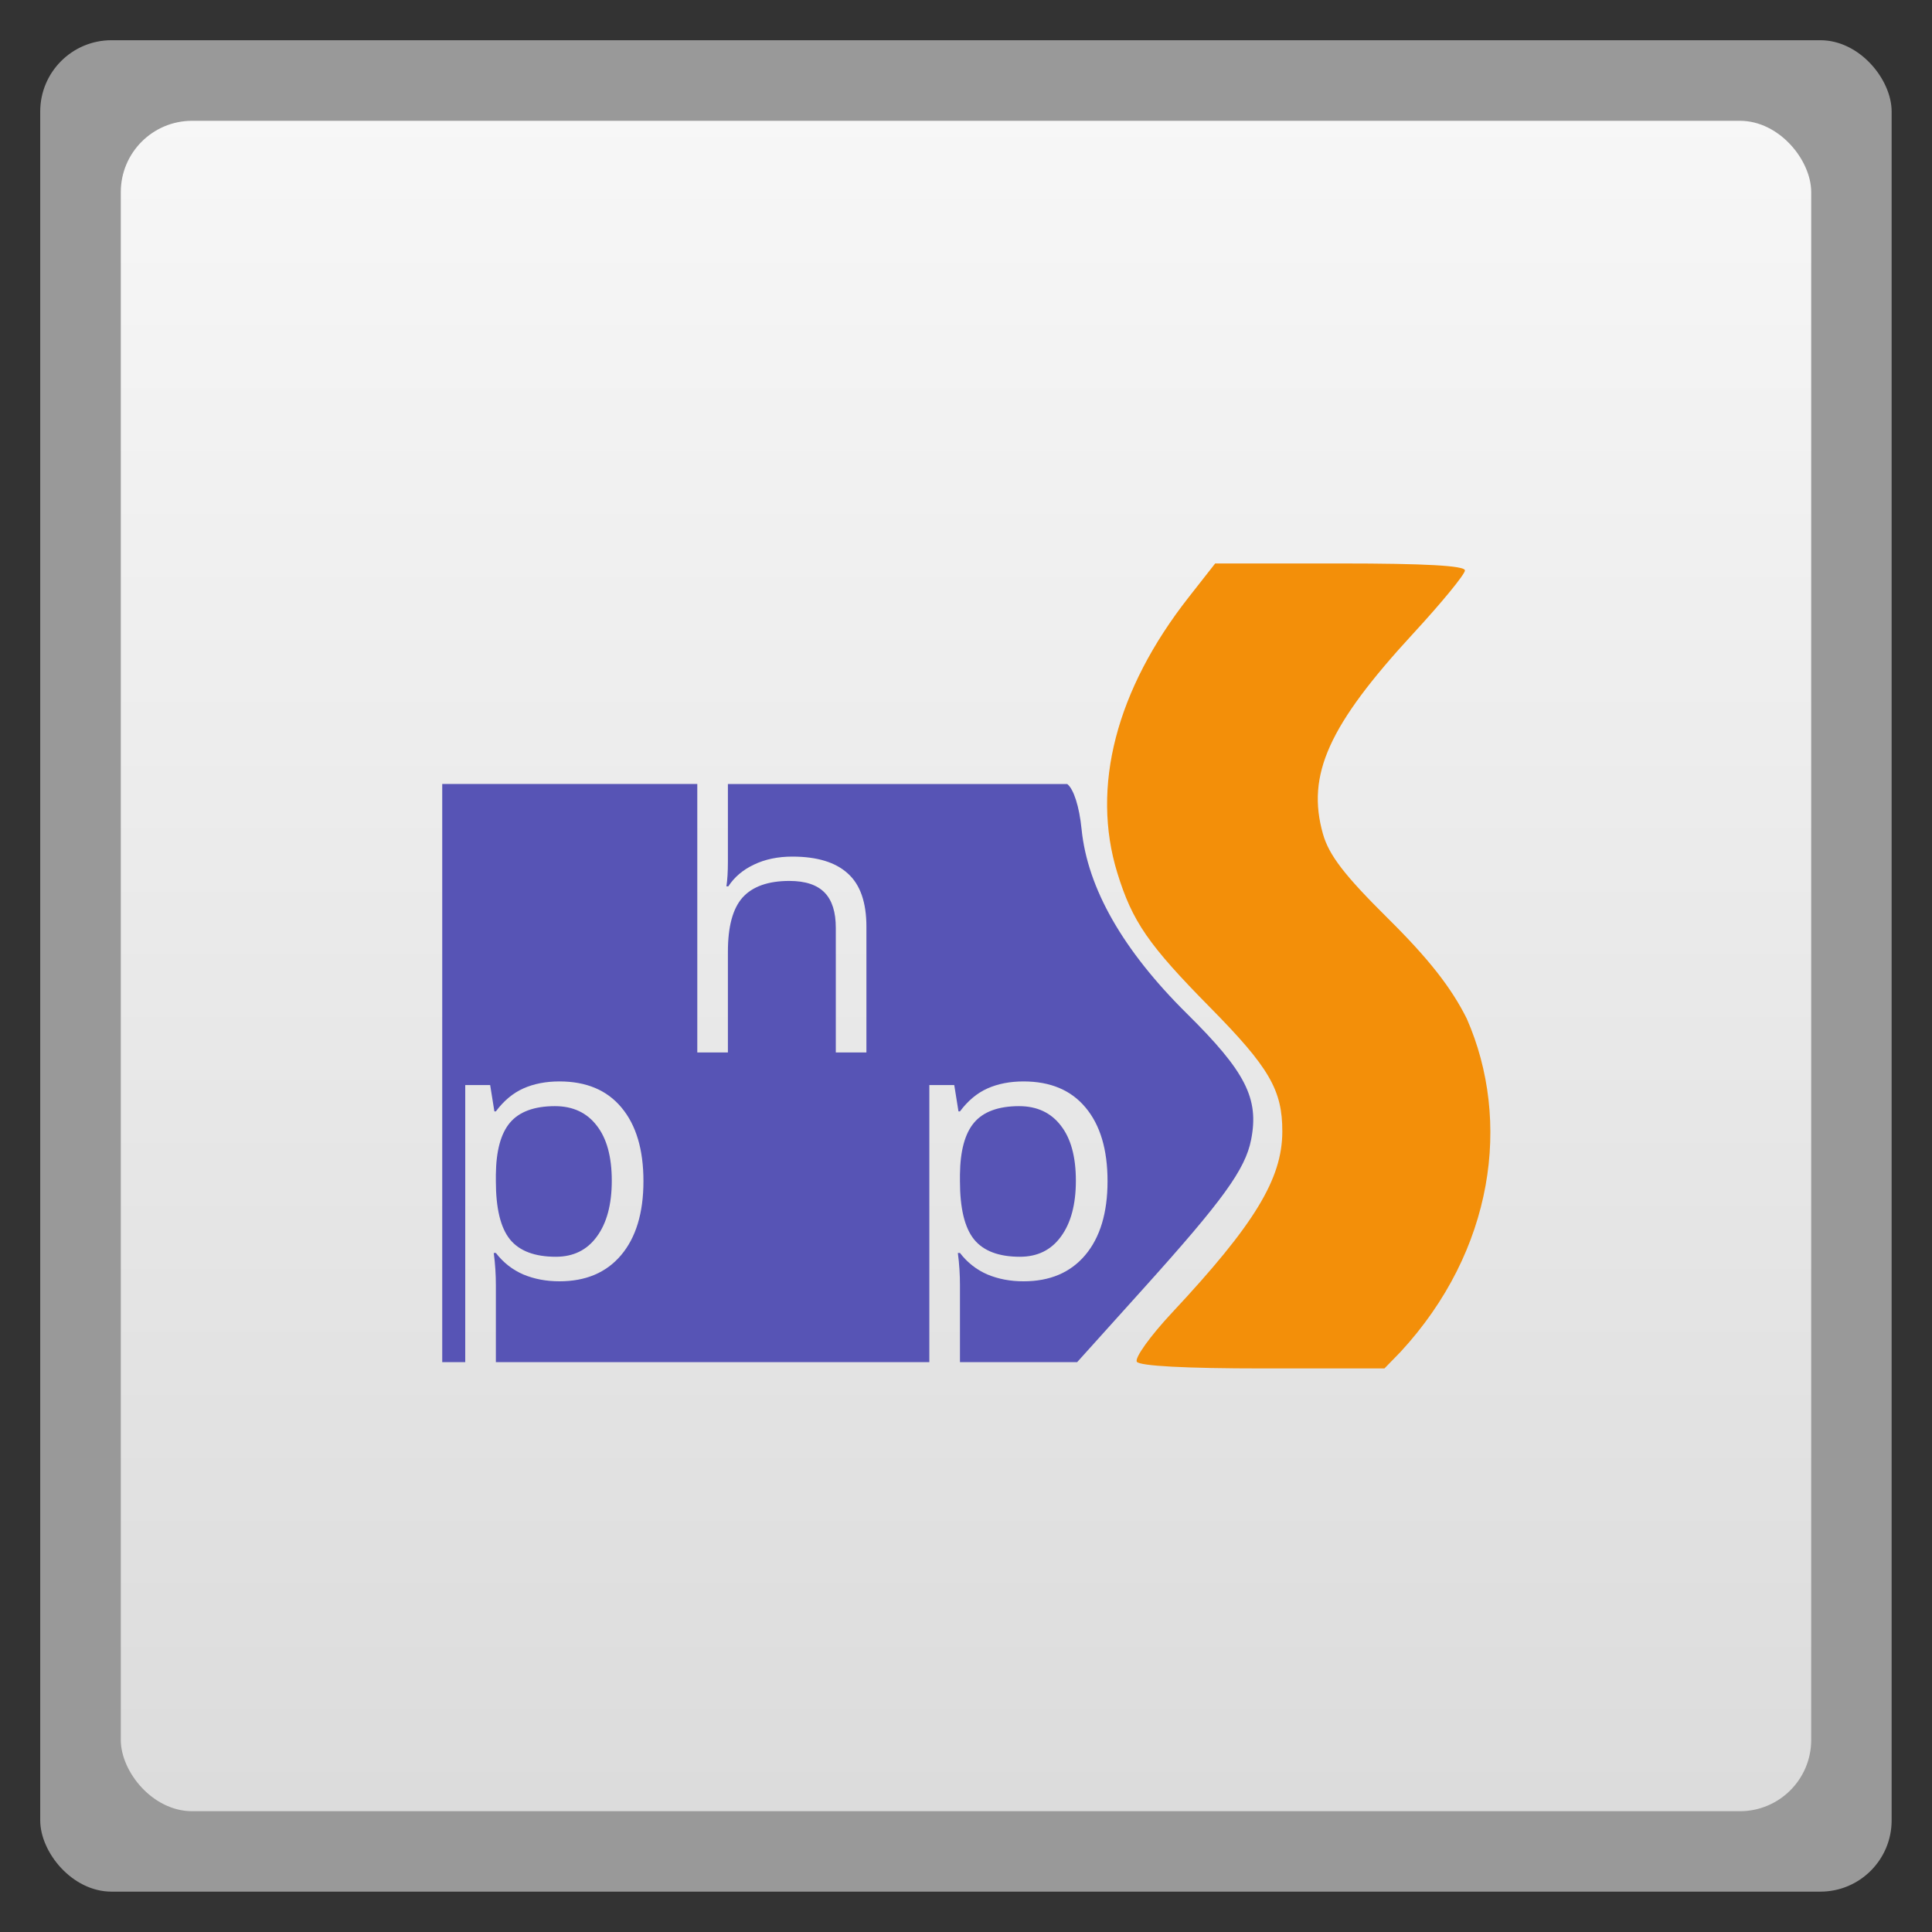 <svg width="48" xmlns="http://www.w3.org/2000/svg" viewBox="0 0 13.547 13.547" height="48" xmlns:xlink="http://www.w3.org/1999/xlink">
<rect x="0" y="0" width="13.547" height="13.547" fill="#333333" stroke="none"/>
<defs>
<linearGradient id="linearGradient4460">
<stop offset="0" style="stop-color:#dcdcdc"/>
<stop offset="1" style="stop-color:#f7f7f7"/>
</linearGradient>
<linearGradient gradientTransform="matrix(1.105 0 0 1.105 -134.279 -295.762)" xlink:href="#linearGradient4460" id="linearGradient3002" y1="279.096" y2="268.33" gradientUnits="userSpaceOnUse" x2="0"/>
</defs>
<g style="fill-rule:evenodd">
<rect width="12.982" x=".282" y=".282" rx="0.5" height="12.982" style="opacity:.5;fill:#fff"/>
<rect width="11.853" x=".847" y=".847" rx="0.5" height="11.853" style="fill:url(#linearGradient3002)"/>
</g>
<path style="fill:#fdfdfd" d="m -104.676,45.508 0,-22.86 101.6,0 101.6,0 0,22.86 0,22.86 -101.6,0 -101.6,0 0,-22.86 z"/>
<g transform="matrix(.168 0 0 .16 6.241 5.809)">
<path style="fill:#5754b5" d="m -66.281,-6.906 0,89.844 3.406,0 0,-43.062 3.688,0 0.625,4.094 0.219,0 c 1.167,-1.641 2.513,-2.833 4.062,-3.562 1.549,-0.729 3.339,-1.094 5.344,-1.094 3.974,3.2e-5 7.036,1.346 9.188,4.062 2.169,2.716 3.25,6.534 3.25,11.438 -3.2e-5,4.922 -1.107,8.766 -3.312,11.5 -2.188,2.716 -5.224,4.062 -9.125,4.062 -1.951,0 -3.721,-0.352 -5.344,-1.062 -1.604,-0.729 -2.969,-1.849 -4.062,-3.344 l -0.312,0 c 0.219,1.75 0.312,3.401 0.312,4.969 l 0,12 64.156,0 0,-43.062 3.688,0 0.625,4.094 0.219,0 c 1.167,-1.641 2.513,-2.833 4.062,-3.562 1.549,-0.729 3.339,-1.094 5.344,-1.094 3.974,3.2e-5 7.036,1.346 9.188,4.062 2.169,2.716 3.25,6.534 3.25,11.438 -3.1e-5,4.922 -1.107,8.766 -3.312,11.5 -2.188,2.716 -5.224,4.062 -9.125,4.062 -1.951,0 -3.721,-0.352 -5.344,-1.062 -1.604,-0.729 -2.969,-1.849 -4.062,-3.344 l -0.312,0 c 0.219,1.75 0.312,3.401 0.312,4.969 l 0,12 17.344,0 9.781,-11.406 C 49.293,57.754 52.573,52.981 53.438,48.375 54.642,41.957 52.612,37.788 43.938,28.781 34.449,18.929 29.213,9.261 28.344,0.094 c -0.33,-3.482 -1.171,-6.242 -2.125,-7 l -50.219,0 0,12.062 C -24,6.706 -24.073,7.979 -24.219,9 l 0.281,0 c 0.893,-1.44 2.141,-2.555 3.781,-3.375 1.659,-0.839 3.573,-1.25 5.688,-1.25 3.664,3.19e-5 6.396,0.875 8.219,2.625 1.841,1.732 2.75,4.49 2.75,8.281 l 0,19.531 -4.531,0 0,-19.375 c -2.52e-5,-2.443 -0.544,-4.266 -1.656,-5.469 -1.112,-1.203 -2.849,-1.812 -5.219,-1.812 -3.154,2.48e-5 -5.479,0.88 -6.938,2.594 -1.44,1.714 -2.156,4.505 -2.156,8.406 l 0,15.656 -4.531,0 0,-41.719 -37.75,0 z m 16.688,50.062 c -3.063,2.5e-5 -5.289,0.867 -6.656,2.562 -1.367,1.695 -2.057,4.393 -2.094,8.094 l 0,1 c -7e-6,4.211 0.69,7.24 2.094,9.062 1.404,1.805 3.682,2.688 6.781,2.688 2.589,4e-6 4.604,-1.029 6.062,-3.125 1.477,-2.096 2.219,-5.005 2.219,-8.688 -2.5e-5,-3.737 -0.742,-6.575 -2.219,-8.562 -1.458,-2.005 -3.526,-3.031 -6.188,-3.031 z m 68.688,0 c -3.063,2.5e-5 -5.289,0.867 -6.656,2.562 -1.367,1.695 -2.057,4.393 -2.094,8.094 l 0,1 c -9e-6,4.211 0.69,7.24 2.094,9.062 1.404,1.805 3.682,2.688 6.781,2.688 2.589,4e-6 4.604,-1.029 6.062,-3.125 1.477,-2.096 2.219,-5.005 2.219,-8.688 -2.7e-5,-3.737 -0.742,-6.575 -2.219,-8.562 -1.458,-2.005 -3.526,-3.031 -6.188,-3.031 z" transform="scale(.282)"/>
<path style="fill:#f38f09" d="m 10.3,23.371 c -0.1,-0.162 0.559,-1.127 1.465,-2.145 3.448,-3.874 4.603,-5.865 4.607,-7.942 0.004,-1.818 -0.546,-2.812 -3.008,-5.433 -2.582,-2.749 -3.251,-3.766 -3.877,-5.898 -1.106,-3.765 -0.056,-8.027 2.976,-12.084 l 1.107,-1.482 5.212,0 c 3.561,0 5.212,0.097 5.212,0.306 0,0.169 -0.967,1.407 -2.148,2.752 -3.541,4.031 -4.476,6.206 -3.779,8.793 0.251,0.933 0.902,1.822 2.713,3.704 1.693,1.76 2.646,3.033 3.292,4.397 1.871,4.481 1.137,10.164 -2.767,14.602 l -0.671,0.724 -5.077,0 c -3.217,0 -5.143,-0.108 -5.259,-0.294 z"/>
</g>
</svg>
